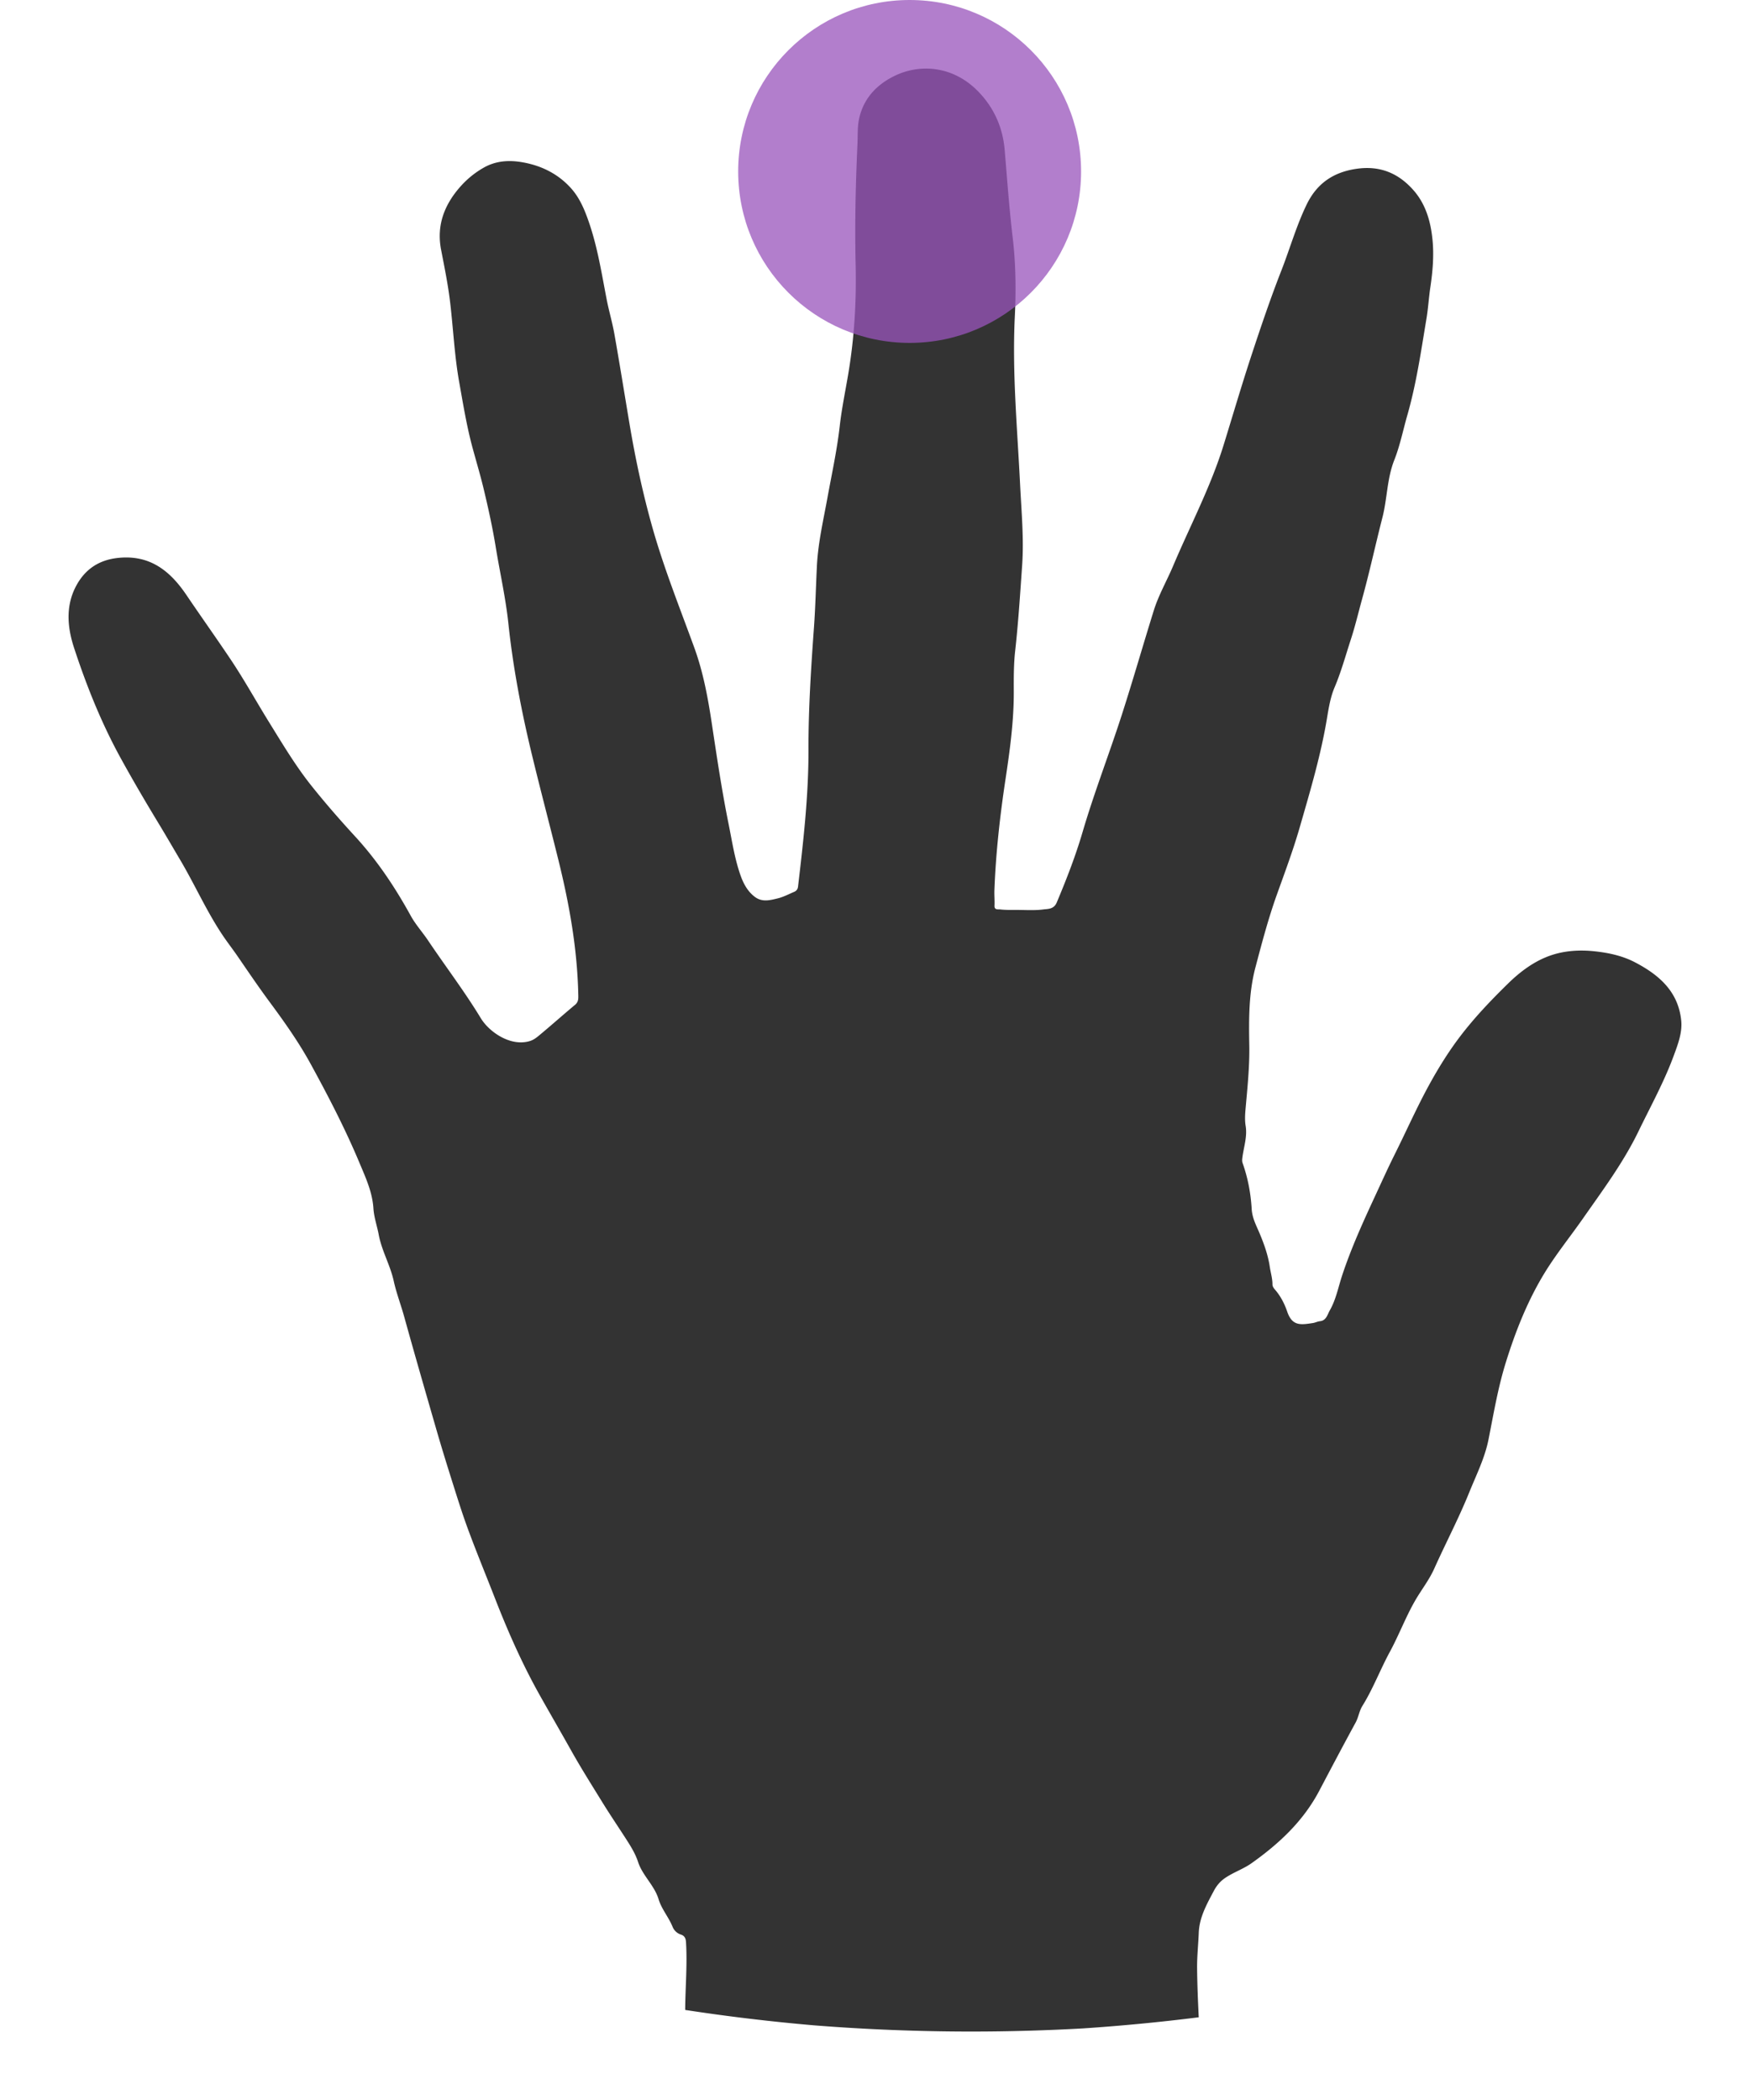 <?xml version="1.0" encoding="UTF-8" standalone="no"?>
<svg
   xmlns:dc="http://purl.org/dc/elements/1.1/"
   xmlns:cc="http://creativecommons.org/ns#"
   xmlns:rdf="http://www.w3.org/1999/02/22-rdf-syntax-ns#"
   xmlns:svg="http://www.w3.org/2000/svg"
   xmlns="http://www.w3.org/2000/svg"
   xmlns:sodipodi="http://sodipodi.sourceforge.net/DTD/sodipodi-0.dtd"
   xmlns:inkscape="http://www.inkscape.org/namespaces/inkscape"
   version="1.1"
   id="Layer_1"
   x="0px"
   y="0px"
   viewBox="0 0 1275.855 1531.118"
   enable-background="new 0 0 1243.862 1692.539"
   xml:space="preserve"
   inkscape:version="0.91 r13725"
   sodipodi:docname="left-middle.svg"
   width="1275.855"
   height="1531.117"><defs
     id="defs9" /><sodipodi:namedview
     pagecolor="#ffffff"
     bordercolor="#666666"
     borderopacity="1"
     objecttolerance="10"
     gridtolerance="10"
     guidetolerance="10"
     inkscape:pageopacity="0"
     inkscape:pageshadow="2"
     inkscape:window-width="1536"
     inkscape:window-height="801"
     id="namedview7"
     showgrid="false"
     fit-margin-top="50"
     fit-margin-left="50"
     fit-margin-right="50"
     fit-margin-bottom="50"
     inkscape:zoom="0.27887098"
     inkscape:cx="1008.1213"
     inkscape:cy="874.39118"
     inkscape:window-x="-8"
     inkscape:window-y="-8"
     inkscape:window-maximized="1"
     inkscape:current-layer="Layer_1" /><path
     d="m 499.571,1465.375 a 1151.07,910.815 0 0 0 93.588,11.193 1151.07,910.815 0 0 0 114.916,4.549 1151.07,910.815 0 0 0 81.424,-2.281 1151.07,910.815 0 0 0 84.455,-8.111 c -0.592,-11.957 -1.083,-23.921 -1.195,-35.891 -0.081,-8.589 0.877,-17.182 1.215,-25.779 0.443,-11.272 5.862,-20.783 10.898,-30.338 1.879,-3.564 4.361,-6.826 8.105,-9.41 6.229,-4.299 13.394,-6.588 19.611,-11.006 20.056,-14.253 37.578,-30.621 49.199,-52.66 8.765,-16.622 17.523,-33.25 26.52,-49.746 2.135,-3.916 2.654,-8.469 4.924,-12.119 7.831,-12.589 13.001,-26.493 20.047,-39.465 6.616,-12.183 11.469,-25.227 18.412,-37.31 4.512,-7.853 10.187,-14.956 13.936,-23.316 8.328,-18.573 17.835,-36.598 25.48,-55.504 5.145,-12.726 11.399,-25.128 14.086,-38.615 3.745,-18.799 6.873,-37.672 12.582,-56.062 6.915,-22.276 15.419,-43.903 27.361,-63.855 8.63,-14.417 19.346,-27.571 29.002,-41.383 14.38,-20.569 29.388,-40.683 40.383,-63.387 8.888,-18.353 18.788,-36.253 25.824,-55.445 3.004,-8.192 6.277,-16.655 5.352,-25.547 -2.2,-21.141 -16.301,-33.24 -33.76,-42.34 -9.058,-4.722 -19.016,-6.86 -29.047,-7.963 -10.833,-1.191 -21.896,-0.588 -32.156,2.914 -12.004,4.097 -22.243,11.73 -31.301,20.596 -12.416,12.154 -24.432,24.743 -34.961,38.584 -8.465,11.129 -15.845,23.056 -22.564,35.314 -9.037,16.488 -16.628,33.713 -25.027,50.527 -4.849,9.706 -9.294,19.574 -13.857,29.402 -8.961,19.301 -17.796,38.639 -24.496,58.879 -2.837,8.572 -4.478,17.609 -9.008,25.523 -1.737,3.035 -2.523,7.422 -7.15,7.914 -1.838,0.196 -3.486,1.08 -5.186,1.336 -8.909,1.345 -15.071,2.403 -18.746,-8.361 -1.981,-5.801 -4.837,-11.359 -8.984,-16.098 -0.855,-0.977 -1.759,-2.368 -1.75,-3.561 0.032,-4.419 -1.299,-8.577 -1.934,-12.861 -1.248,-8.416 -4.01,-16.277 -7.262,-24.088 -2.432,-5.842 -5.549,-11.361 -5.947,-18.117 -0.672,-11.403 -2.751,-22.665 -6.617,-33.518 -0.541,-1.517 -0.292,-3.172 -0.051,-4.877 1.047,-7.41 3.533,-14.636 2.246,-22.371 -0.658,-3.96 -0.418,-8.146 -0.059,-12.184 1.374,-15.466 3.005,-30.897 2.729,-46.475 -0.337,-19.06 -0.464,-38.061 4.49,-56.811 4.705,-17.808 9.389,-35.607 15.594,-52.947 5.798,-16.202 11.836,-32.297 16.613,-48.861 7.704,-26.713 15.656,-53.373 20.131,-80.848 1.19,-7.305 2.581,-14.922 5.277,-21.264 4.874,-11.468 8.093,-23.361 11.916,-35.074 3.173,-9.722 5.535,-19.757 8.264,-29.631 5.434,-19.661 9.716,-39.582 14.779,-59.318 3.548,-13.831 3.299,-28.363 8.654,-41.898 4.161,-10.518 6.363,-21.728 9.486,-32.613 6.646,-23.165 10.038,-46.939 13.992,-70.611 1.245,-7.45 1.658,-15.035 2.777,-22.51 1.733,-11.573 2.76,-23.184 1.607,-34.842 -1.327,-13.416 -4.943,-26.186 -14.148,-36.471 -10.829,-12.099 -24.021,-17.663 -40.811,-15.357 -17.177,2.359 -29.298,10.653 -36.775,26.072 -7.526,15.521 -12.197,32.15 -18.461,48.166 -7.972,20.384 -14.998,41.156 -21.848,61.953 -7.139,21.673 -13.544,43.588 -20.295,65.387 -9.441,30.487 -24.413,58.753 -36.795,88.064 -4.582,10.846 -10.543,21.121 -14.057,32.391 -7.827,25.102 -15.059,50.393 -23.102,75.424 -9.277,28.872 -20.318,57.162 -28.865,86.283 -5.137,17.501 -11.75,34.441 -18.811,51.246 -2.097,4.989 -6.385,4.613 -9.766,5.049 -6.497,0.838 -13.17,0.344 -19.77,0.334 -3.938,-0.006 -7.904,0.107 -11.797,-0.354 -1.401,-0.166 -4.213,0.616 -4.041,-2.766 0.192,-3.765 -0.201,-7.557 -0.059,-11.326 1.029,-27.242 4.082,-54.278 8.152,-81.225 3.188,-21.105 6.064,-42.249 5.977,-63.686 -0.04,-9.825 -0.08,-19.724 1.006,-29.465 2.307,-20.698 3.62,-41.47 5.076,-62.221 1.38,-19.66 -0.508,-39.319 -1.475,-58.986 -2.005,-40.783 -5.852,-81.529 -3.857,-122.436 0.945,-19.381 0.713,-38.826 -1.578,-57.988 -2.529,-21.155 -4.005,-42.357 -5.807,-63.551 -1.4,-16.469 -7.728,-30.735 -19.242,-42.623 -17.931,-18.512 -42.591,-21.055 -62.475,-10.703 -12.27,6.388 -21.038,15.999 -24.283,29.902 -1.461,6.259 -1.047,12.642 -1.334,18.988 -1.32,29.207 -2.018,58.429 -1.322,87.656 0.636,26.698 -0.904,53.207 -5.307,79.547 -2.143,12.821 -4.834,25.581 -6.293,38.479 -1.994,17.625 -5.798,34.898 -8.965,52.293 -3.004,16.499 -6.841,32.858 -7.68,49.682 -0.743,14.912 -1.066,29.853 -2.141,44.74 -2.145,29.704 -4.07,59.457 -4.004,89.205 0.075,33.577 -3.717,66.727 -7.625,99.93 -0.222,1.888 -1.233,3.076 -2.838,3.756 -3.985,1.687 -7.892,3.781 -12.053,4.773 -5.582,1.33 -11.322,2.953 -16.783,-1.268 -5.458,-4.219 -8.369,-10.107 -10.457,-16.15 -4.142,-11.987 -6.001,-24.592 -8.516,-37.008 -4.979,-24.578 -8.617,-49.375 -12.371,-74.158 -2.787,-18.396 -6.227,-36.724 -12.609,-54.254 -10.592,-29.091 -22.136,-57.822 -30.561,-87.689 -7.063,-25.038 -12.459,-50.396 -16.758,-76.018 -3.625,-21.607 -7.088,-43.243 -10.908,-64.816 -1.524,-8.61 -4.05,-17.04 -5.707,-25.631 -3.625,-18.788 -6.597,-37.723 -12.852,-55.895 -3.126,-9.081 -6.763,-17.964 -13.365,-25.197 -9.77,-10.705 -22.33,-16.59 -36.287,-18.801 -8.994,-1.425 -18.242,-0.817 -26.719,3.916 -6.822,3.809 -12.703,8.645 -17.793,14.486 -11.42,13.106 -17.036,27.991 -13.646,45.545 2.462,12.749 5.066,25.475 6.596,38.383 2.296,19.368 3.156,38.905 6.602,58.135 2.849,15.9 5.418,31.862 9.631,47.486 2.707,10.04 5.72,20.004 8.145,30.111 3.379,14.085 6.502,28.232 8.84,42.545 3.046,18.653 7.264,37.168 9.254,55.926 3.403,32.079 9.452,63.632 16.99,94.895 6.221,25.801 13.03,51.462 19.41,77.232 8.013,32.366 13.836,64.964 14.549,98.361 0.056,2.623 0.253,5.265 -2.293,7.387 -8.736,7.28 -17.218,14.869 -25.969,22.129 -2.099,1.742 -4.193,3.482 -7.145,4.363 -14.153,4.224 -29.665,-6.803 -35.635,-16.65 -11.88,-19.595 -25.758,-37.76 -38.492,-56.73 -4.077,-6.073 -9.093,-11.591 -12.598,-17.959 -11.445,-20.795 -24.422,-40.307 -40.592,-57.898 -10.972,-11.937 -21.701,-24.225 -31.832,-36.924 -11.583,-14.519 -21.088,-30.53 -30.854,-46.287 -9.436,-15.225 -18.087,-30.949 -28.064,-45.84 -10.557,-15.756 -21.574,-31.204 -32.199,-46.916 -11.926,-17.635 -26.617,-29.448 -49.682,-27.082 -14.179,1.454 -24.26,8.342 -30.713,20.402 -7.799,14.576 -6.453,30.158 -1.572,45.07 9.119,27.854 20,55.032 34.188,80.814 8.81,16.008 18.049,31.761 27.516,47.367 5.313,8.757 10.423,17.626 15.641,26.434 10.687,18.039 19.169,37.315 30.855,54.812 3.525,5.277 7.429,10.256 11.014,15.477 7.686,11.192 15.301,22.445 23.375,33.355 10.802,14.595 21.284,29.395 30,45.332 12.821,23.442 25.128,47.165 35.457,71.832 4.511,10.772 9.486,21.392 10.248,33.467 0.404,6.408 2.667,12.682 3.853,19.061 2.182,11.742 8.381,22.141 10.947,33.799 1.934,8.785 5.205,17.256 7.617,25.959 7.565,27.299 15.434,54.513 23.295,81.728 3.641,12.606 7.503,25.148 11.453,37.664 3.721,11.792 7.376,23.619 11.643,35.209 6.304,17.121 13.276,33.995 19.904,50.998 9.429,24.19 19.92,47.901 32.637,70.553 7.527,13.408 15.282,26.715 22.781,40.115 7.164,12.802 14.98,25.144 22.648,37.6 5.758,9.353 11.95,18.436 17.875,27.688 3.246,5.068 6.373,10.162 8.277,15.994 3.252,9.959 11.888,17.047 14.947,27.139 2.217,7.315 7.362,13.094 10.188,20.082 1.128,2.789 3.274,4.807 6.119,5.744 2.811,0.926 3.542,2.97 3.699,5.527 0.988,16.132 -0.42,32.239 -0.594,48.359 -0.004,0.356 0.02,0.71 0.018,1.066 z"
     id="path5"
     inkscape:connector-curvature="0"
     style="fill:#333333;fill-opacity:1" /><ellipse
     style="fill:#9954bb;fill-opacity:0.753"
     id="path4147"
     cx="-663.174"
     cy="125"
     rx="125"
     ry="125"
     transform="scale(-1,1)" /></svg>